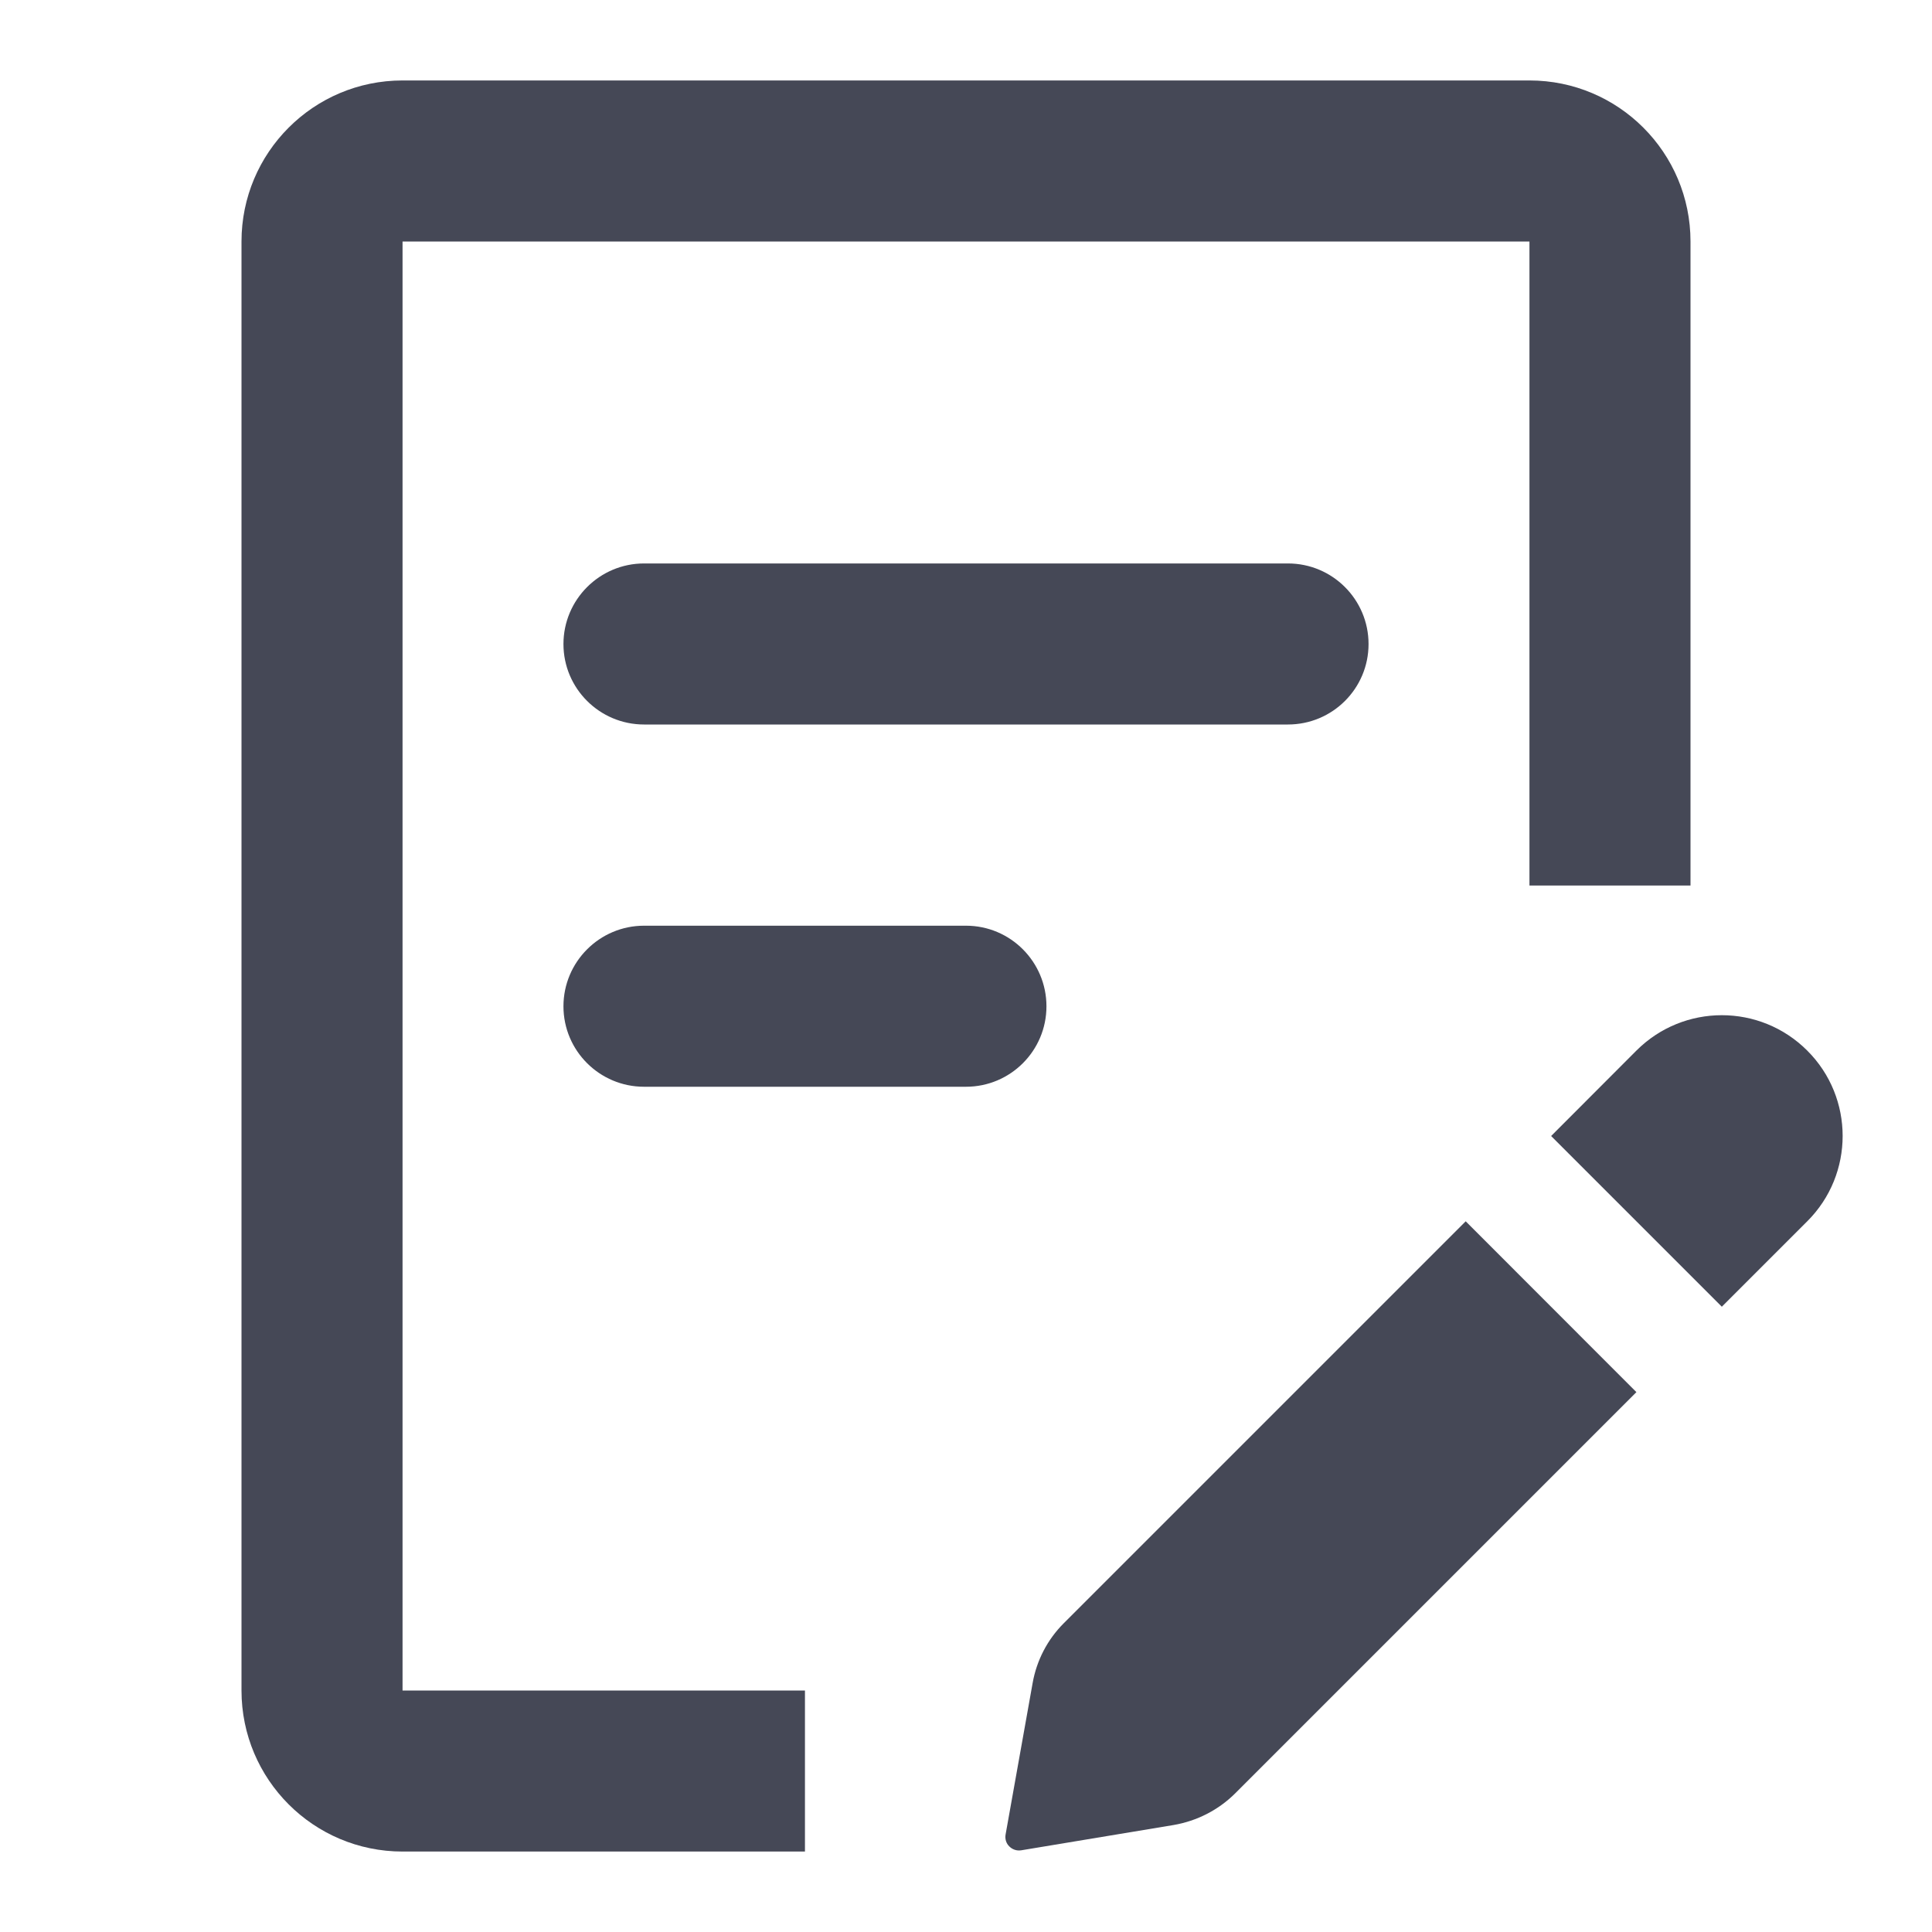 <svg xmlns="http://www.w3.org/2000/svg" xmlns:xlink="http://www.w3.org/1999/xlink" fill="none" version="1.1" width="14" height="14" viewBox="0 0 14 14"><defs><clipPath id="master_svg0_2_25476"><rect x="0" y="0" width="14" height="14" rx="0"/></clipPath></defs><g clip-path="url(#master_svg0_2_25476)"><g><path d="M11.083,1.75L2.917,1.75L2.917,12.25L5.833,12.25L5.833,13.417L2.917,13.417C2.272,13.417,1.75,12.894,1.75,12.25L1.75,1.75C1.75,1.106,2.272,0.583,2.917,0.583L11.083,0.583C11.728,0.583,12.25,1.106,12.25,1.75L12.25,6.417L11.083,6.417L11.083,1.75Z" fill="#454856" fill-opacity="1" style="mix-blend-mode:passthrough"/></g><g><path d="M4.667,4.083C4.345,4.083,4.083,4.345,4.083,4.667C4.083,4.989,4.345,5.25,4.667,5.25L9.333,5.25C9.656,5.25,9.917,4.989,9.917,4.667C9.917,4.345,9.656,4.083,9.333,4.083L4.667,4.083ZM4.083,7.292C4.083,6.97,4.345,6.708,4.667,6.708L7,6.708C7.322,6.708,7.583,6.97,7.583,7.292C7.583,7.614,7.322,7.875,7,7.875L4.667,7.875C4.345,7.875,4.083,7.614,4.083,7.292ZM11.858,7.613C12.2,7.271,12.754,7.271,13.096,7.613C13.438,7.954,13.438,8.509,13.096,8.85L12.477,9.469L11.24,8.232L11.858,7.613ZM10.621,8.85L11.858,10.088L8.952,12.994C8.83,13.116,8.673,13.196,8.503,13.225L7.4,13.408C7.369,13.413,7.337,13.403,7.314,13.38C7.291,13.358,7.281,13.325,7.287,13.293L7.483,12.195C7.512,12.032,7.59,11.881,7.708,11.763L10.621,8.85Z" fill="#454856" fill-opacity="1" style="mix-blend-mode:passthrough"/></g></g></svg>